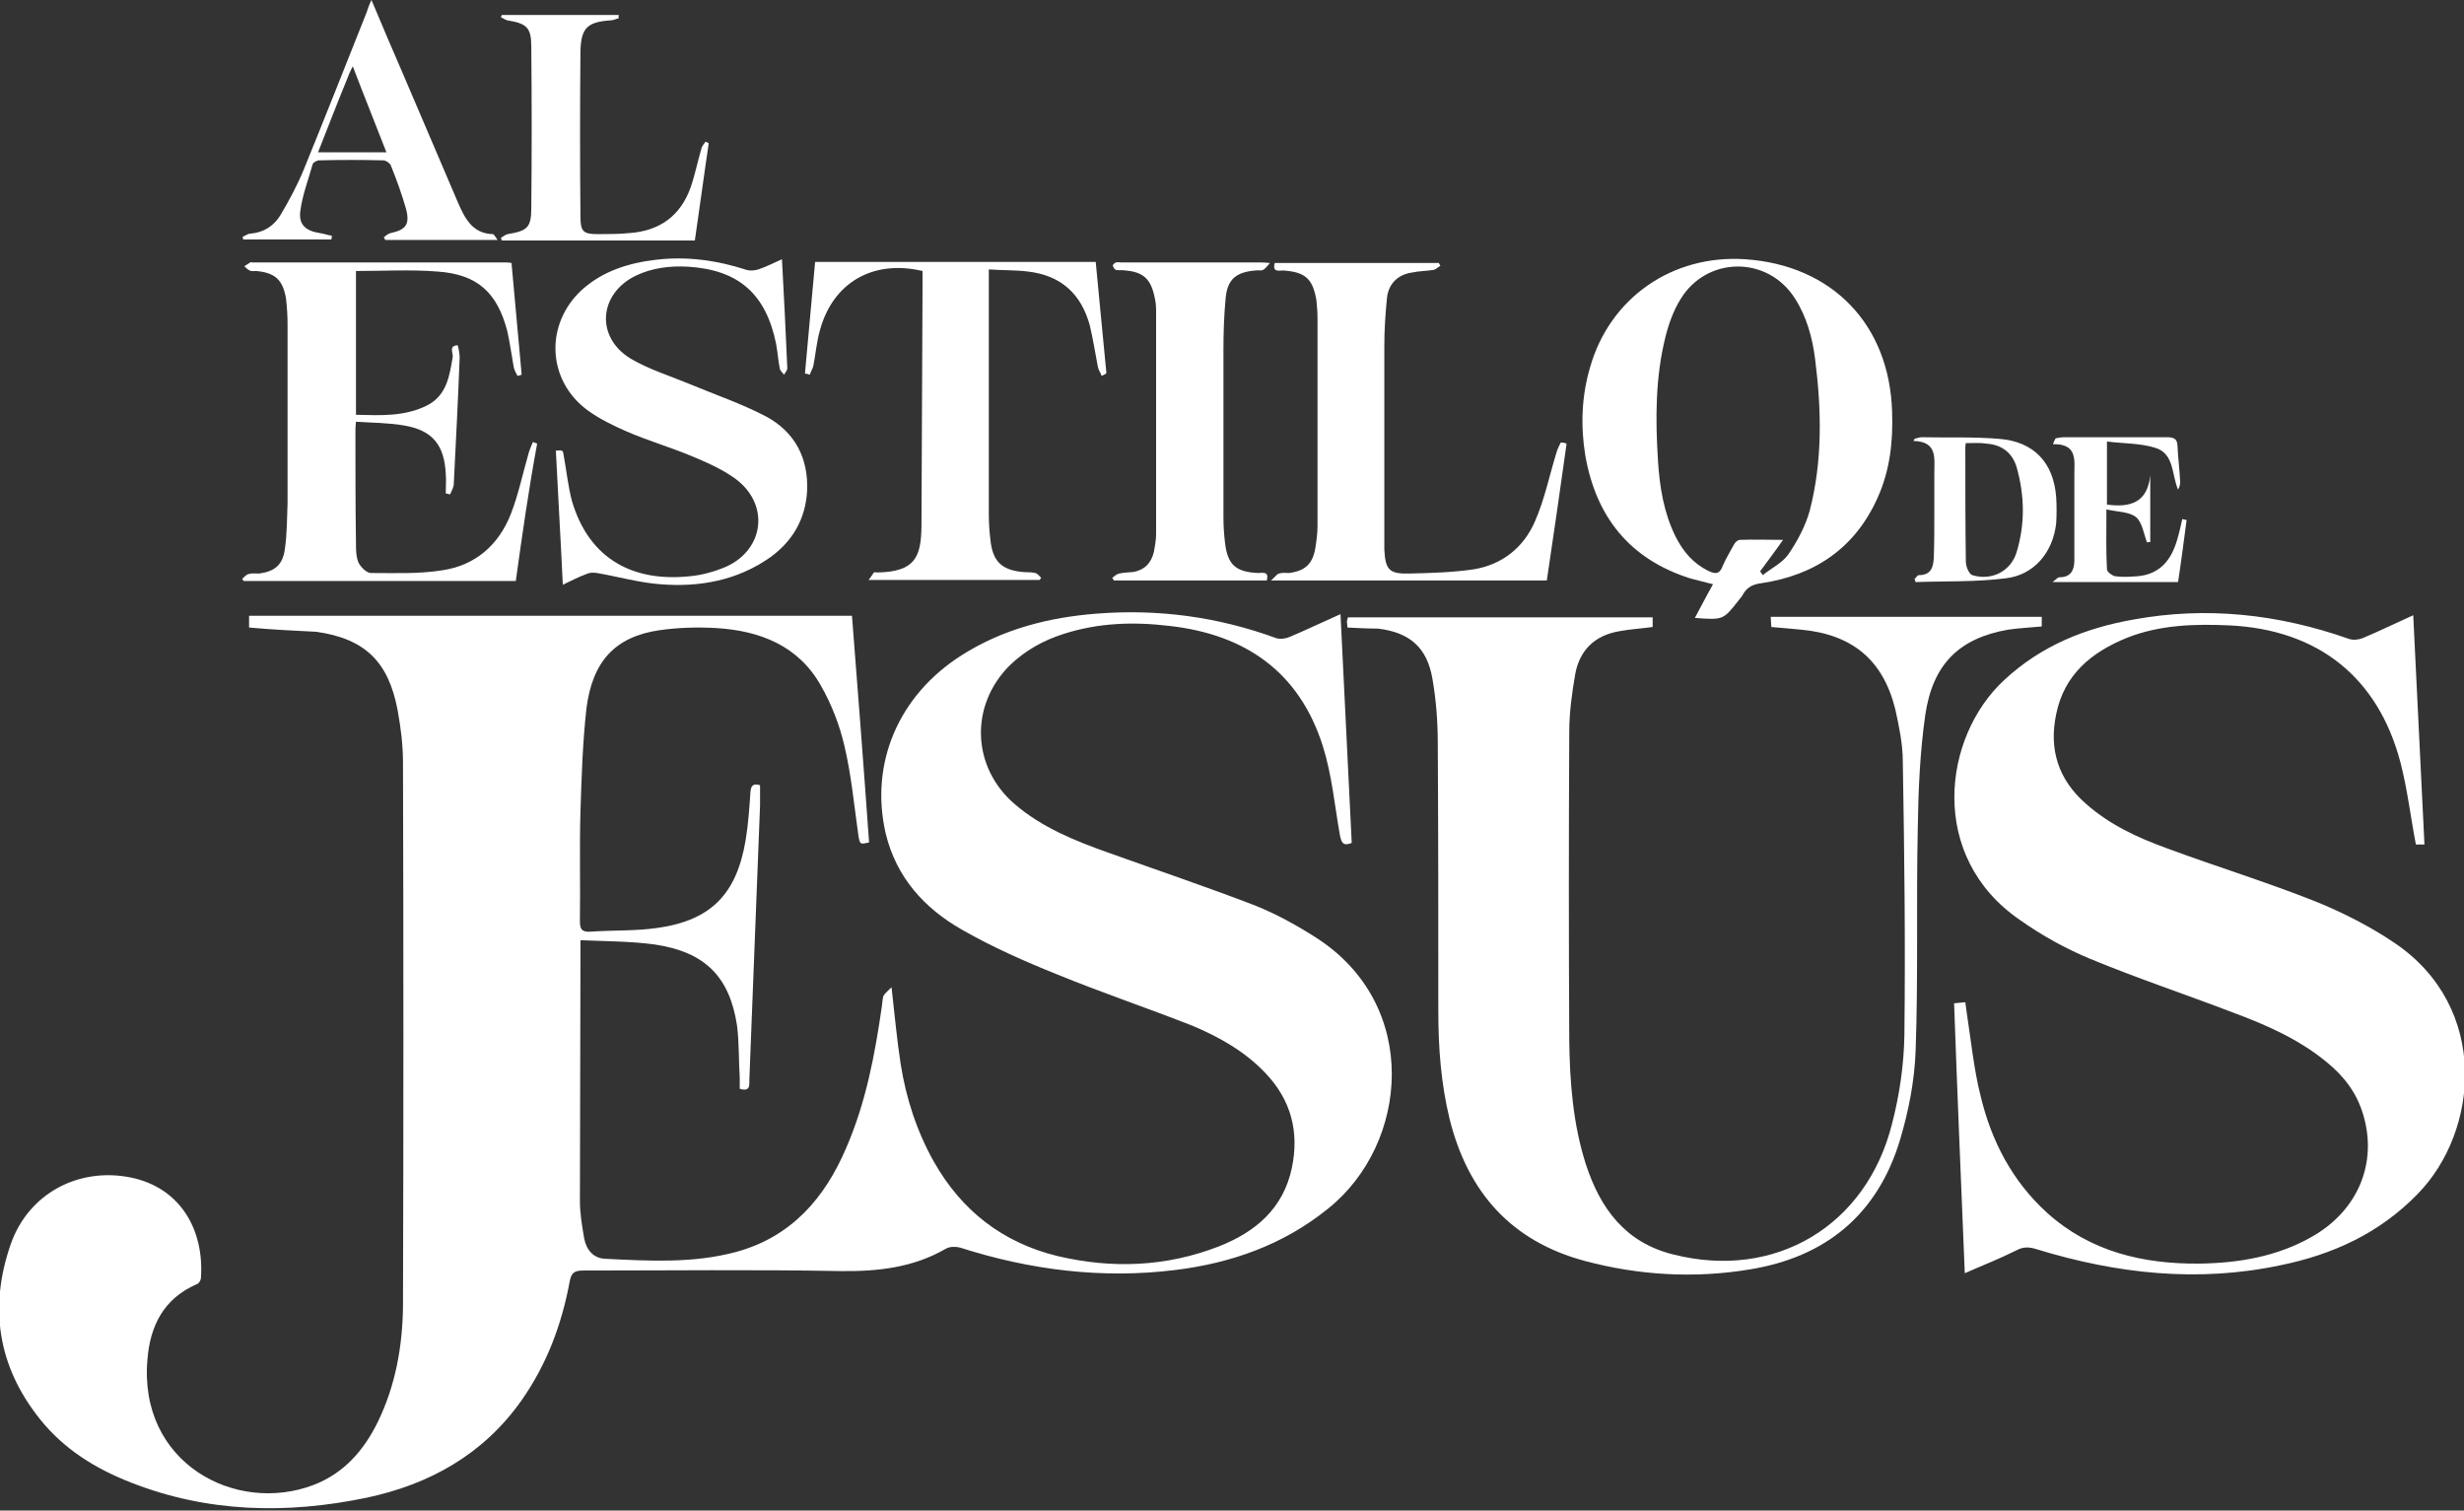 <?xml version="1.0" encoding="utf-8"?>
<!-- Generator: Adobe Illustrator 24.0.0, SVG Export Plug-In . SVG Version: 6.00 Build 0)  -->
<svg version="1.1" id="Capa_1" xmlns="http://www.w3.org/2000/svg" xmlns:xlink="http://www.w3.org/1999/xlink" x="0px" y="0px"
	 viewBox="0 0 461 282.6" style="enable-background:new 0 0 461 282.6;" xml:space="preserve">
<rect x="0" y="0" width="461" height="282.6" fill="#333333" stroke="none"/>
<style type="text/css">
	.st0{fill:#FFFFFF;}
</style>
<g>
	<path class="st0" d="M46.6,117.4c0-0.6,0-1.4,0-2.2c37.5,0,75,0,112.8,0c1.1,14.1,2.2,28.3,3.2,42.4c-1.7,0.4-1.7,0.4-2-1.3
		c-0.8-5.6-1.3-11.2-2.6-16.7c-0.9-3.9-2.4-7.8-4.4-11.3c-4.2-7.5-11.4-10.3-19.6-10.8c-3.5-0.2-7.1-0.1-10.6,0.4
		c-8.3,1.2-12.6,5.8-13.7,14.8c-0.7,6.4-0.9,12.8-1.1,19.2c-0.2,6.8,0,13.6-0.1,20.4c0,1.5,0.3,2.1,2,2c4.2-0.3,8.4-0.1,12.5-0.7
		c10-1.4,14.8-6.3,16.5-16.4c0.5-3,0.7-6,0.9-9c0.1-1.2,0.5-1.7,1.8-1.3c0,1.3,0,2.5,0,3.8c-0.7,17.1-1.3,34.2-2,51.3
		c0,1,0.2,2.3-1.8,1.7c0-0.6,0-1.3,0-2c-0.2-3.3-0.1-6.6-0.5-9.8c-1.4-9.2-6-13.8-15.4-15.2c-4.4-0.6-9-0.6-13.9-0.8
		c0,1.1,0,1.8,0,2.6c0,15.4-0.1,30.8-0.1,46.2c0,2.3,0.4,4.7,0.8,7c0.4,2.1,1.7,3.7,3.9,3.8c8.2,0.4,16.5,0.9,24.6-1.3
		c10.2-2.8,16.5-10,20.5-19.4c3.7-8.5,5.4-17.5,6.7-26.6c0.1-0.6,0.1-1.4,0.3-1.9c0.3-0.5,0.8-0.9,1.5-1.6c0.6,5.2,1,9.8,1.7,14.3
		c1,6.4,3,12.6,6.2,18.3c5.2,9.2,12.9,15.2,23.2,17.7c10.2,2.4,20.3,2,30.1-1.8c6.9-2.7,12.1-7.1,13.7-14.7c1.4-6.7-0.1-12.7-5-17.8
		c-3.8-4-8.6-6.7-13.6-8.8c-8.4-3.3-17-6.2-25.3-9.6c-6-2.4-12.1-5.1-17.7-8.3c-7.1-4-12.4-9.8-14.4-18.1
		c-3-13.1,2.4-25.8,14.2-33.3c7.7-4.9,16.3-7.1,25.3-7.8c11.5-0.9,22.7,0.6,33.6,4.6c0.7,0.2,1.7,0.1,2.4-0.2
		c3.1-1.3,6.2-2.8,9.6-4.3c0.7,14.5,1.4,28.6,2.1,42.8c-1.5,0.6-1.9,0.1-2.2-1.4c-1-5.6-1.5-11.3-3.2-16.7
		c-4.4-13.9-14.5-20.9-28.7-22.5c-6.7-0.8-13.3-0.6-19.8,1.5c-3.8,1.2-7.2,3.1-10.1,5.9c-7.5,7.5-7.1,19,0.9,25.9
		c5.1,4.4,11.3,6.9,17.5,9.1c9.2,3.3,18.4,6.4,27.5,9.9c4,1.6,7.8,3.7,11.4,6c19.7,12.6,17.4,38.6,2.3,50.7
		c-8.4,6.8-18.1,10.2-28.6,11.5c-13.7,1.7-27.2,0-40.3-4.2c-0.8-0.2-1.9-0.2-2.6,0.2c-6.2,3.6-12.9,4.3-19.9,4.2
		c-16-0.3-32-0.1-48-0.1c-1.6,0-2.2,0.4-2.5,2c-1.5,8.1-4.3,15.6-9.1,22.4c-7.1,10-17.1,15.6-28.9,18.1c-14.9,3.1-29.7,2.8-44-2.8
		c-6.7-2.6-12.7-6.3-17.2-12c-7.8-9.8-9.5-20.8-5.4-32.6c3.3-9.5,12.7-14.5,22.5-12.5c9.2,1.9,13.7,9.7,13.1,18.7
		c0,0.5-0.4,1.2-0.9,1.3c-6.1,2.7-8.6,7.8-9.1,13.9c-1.8,19.5,16.5,29.2,31.1,23.6c5.7-2.2,9.4-6.5,12-11.8
		c3.3-6.8,4.6-14.1,4.7-21.5c0.1-33.9,0.1-67.9,0-101.8c0-3.3-0.4-6.5-1-9.8c-1.7-9.1-6.1-13.4-15.2-14.7
		C55.2,118,51,117.8,46.6,117.4z"/>
	<path class="st0" d="M367.6,238.2c-0.7-17-1.4-33.7-2-50.5c0.7-0.1,1.3-0.1,2.1-0.2c0.1,0.8,0.2,1.5,0.3,2.2
		c0.8,5.2,1.3,10.4,2.6,15.5c2,8.3,5.9,15.8,12.4,21.7c8.1,7.3,18,9.6,28.5,9.5c7.3-0.1,14.5-1.3,21-5c8.7-4.9,12.4-13.9,9.6-23
		c-1.2-4-3.6-7.1-6.8-9.7c-5.2-4.3-11.4-7-17.6-9.3c-8.9-3.4-17.9-6.4-26.6-10c-4.6-1.9-9.1-4.4-13.2-7.3
		c-17.2-11.8-14.5-34.2-2.9-44.9c6.9-6.4,15.1-9.7,24.2-11.3c13.7-2.5,27.1-1,40.2,3.6c0.8,0.3,1.8,0.2,2.6-0.1
		c3.1-1.3,6.2-2.8,9.5-4.3c0.7,14.4,1.4,28.6,2.1,42.9c-0.8,0-1.3,0-1.6,0c-1-5.2-1.6-10.4-2.9-15.4c-4.2-15.9-15.4-24.8-32-25.6
		c-6.5-0.3-13-0.1-19.1,2.3c-6.7,2.7-11.8,6.9-13.3,14.3c-1.4,6.6,0.4,12.3,5.6,16.8c4.4,3.9,9.6,6.3,15.1,8.3
		c9.2,3.4,18.6,6.3,27.7,9.9c5.2,2.1,10.3,4.7,14.9,7.8c17.9,12.1,15.8,35.3,4.3,47c-7.1,7.3-15.8,11.3-25.6,13.3
		c-15.5,3.3-30.7,1.6-45.7-3c-1.3-0.4-2.4-0.5-3.7,0.2C374.1,235.5,371,236.7,367.6,238.2z"/>
	<path class="st0" d="M252.1,117.4c0-0.4-0.1-0.8-0.1-1.1c0-0.2,0.1-0.5,0.2-0.8c19,0,37.9,0,57,0c0,0.6,0,1.2,0,1.8
		c-2.1,0.3-4.2,0.4-6.3,0.8c-4.6,0.8-7.4,3.6-8.2,8.1c-0.6,3.5-1.1,7.1-1.1,10.7c-0.1,19.3-0.1,38.5,0,57.8
		c0.1,7.8,0.7,15.6,3.1,23.1c2.7,8.3,7.4,14.7,16.4,16.9c19,4.8,36.1-5.3,40.9-24.5c1.4-5.4,2.2-11,2.3-16.5
		c0.2-17.1,0-34.2-0.3-51.3c0-3.2-0.7-6.5-1.4-9.7c-2.3-9.3-8.1-14-17.6-14.9c-1.8-0.2-3.6-0.3-5.6-0.5c0-0.6-0.1-1.1-0.1-1.9
		c16.9,0,33.7,0,50.7,0c0,0.6,0,1.2,0,1.8c-2.1,0.2-4.2,0.3-6.3,0.6c-9.1,1.6-14.1,6.4-15.5,16c-1,7-1.3,14.2-1.4,21.3
		c-0.3,13.8,0.1,27.6-0.4,41.5c-0.2,5.6-1.3,11.2-2.9,16.6c-4.2,14-13.9,22-28.2,24.3c-10.3,1.7-20.7,1.1-30.8-1.6
		c-13.8-3.7-21.9-12.9-25.3-26.6c-1.6-6.6-2.1-13.3-2.1-20.1c0-16.7,0-33.4-0.1-50.1c0-4-0.3-8.1-1-12.1c-1-5.9-4.3-8.7-10.2-9.4
		C255.9,117.6,254.1,117.5,252.1,117.4z"/>
	<path class="st0" d="M317.1,115.6c1.2-2.2,2.2-4.2,3.4-6.3c-1.5-0.4-2.9-0.7-4.3-1.1c-11.3-3.6-17.6-11.5-19.6-23
		c-0.9-5.5-0.7-11.1,0.9-16.5c3.7-13,15.4-21.1,29-20.2c16.3,1.1,27,12.2,27.5,28.5c0.2,5.6-0.4,11-2.7,16.1
		c-4.2,9.4-11.7,14.5-21.7,16c-1.6,0.2-2.7,0.7-3.5,2.1c-0.2,0.4-0.5,0.7-0.8,1.1C322.4,116,322.4,116,317.1,115.6z M329.3,106.9
		c0.2,0.2,0.3,0.4,0.5,0.7c1.6-1.3,3.7-2.3,4.8-3.9c1.7-2.5,3.2-5.3,4-8.2c2.4-9.3,2.2-18.8,1-28.3c-0.5-4-1.6-8-3.8-11.4
		c-5.1-8-16.5-7.9-21.4,0.2c-1.3,2.1-2.2,4.6-2.8,7c-1.9,7.6-1.9,15.4-1.4,23.2c0.3,4.9,1.1,9.8,3.3,14.2c1.4,2.8,3.3,5,6.1,6.4
		c1.3,0.6,2.1,0.7,2.7-0.9c0.6-1.4,1.4-2.7,2.1-4c0.2-0.4,0.7-0.9,1.1-0.9c2.6-0.1,5.1,0,8.1,0C332,103.3,330.6,105.1,329.3,106.9z"
		/>
	<path class="st0" d="M96.5,108.7c-17.1,0-34,0-50.9,0c-0.1-0.1-0.2-0.3-0.3-0.4c0.4-0.3,0.7-0.8,1.2-0.9c0.6-0.2,1.3-0.1,2-0.1
		c2.9-0.4,4.4-1.6,4.8-4.6c0.4-2.8,0.4-5.7,0.5-8.6c0-11.1,0-22.3,0-33.4c0-1.6-0.1-3.3-0.3-4.9c-0.6-3.5-2.1-4.8-5.6-5.1
		c-0.4,0-0.8,0.1-1.2-0.1c-0.4-0.2-0.7-0.5-1-0.8c0.4-0.2,0.8-0.5,1.1-0.7c0.1-0.1,0.3,0,0.4,0c15.8,0,31.6,0,47.4,0
		c0.3,0,0.5,0,1.1,0.1c0.6,7,1.3,13.9,1.9,20.9c-0.3,0.1-0.5,0.2-0.8,0.2c-0.3-0.6-0.6-1.1-0.7-1.7c-0.4-2.2-0.7-4.5-1.2-6.7
		c-1.9-7.2-5.6-10.6-13.1-11.1c-5-0.4-10.1-0.1-15.2-0.1c0,8.9,0,17.8,0,26.9c4.5,0.1,9.1,0.4,13.4-1.8c3.6-1.9,4.1-5.5,4.7-9
		c0.1-0.8-0.8-2.1,0.9-2.2c0.1,0,0.4,1.5,0.4,2.3c-0.3,7.9-0.7,15.7-1.1,23.6c0,0.7-0.4,1.3-0.7,2c-0.3-0.1-0.5-0.1-0.8-0.2
		c0-1.2,0.1-2.5,0-3.7c-0.3-5.4-2.5-8.1-7.8-9c-2.9-0.5-5.9-0.5-9-0.7c-0.1,0.9-0.1,1.4-0.1,1.9c0,6.9,0,13.9,0.1,20.8
		c0,1.2,0,2.6,0.5,3.7c0.4,0.8,1.5,1.9,2.3,1.9c4.4,0,8.9,0.2,13.3-0.5c6.2-0.9,10.6-4.7,12.9-10.6c1.4-3.6,2.2-7.5,3.3-11.3
		c0.2-0.7,0.5-1.4,0.8-2.1c0.3,0.1,0.6,0.2,0.8,0.3C98.9,91.6,97.7,100.1,96.5,108.7z"/>
	<path class="st0" d="M146.3,48.5c0.4,7,0.7,13.7,1,20.4c0,0.4-0.4,0.8-0.6,1.2c-0.3-0.4-0.7-0.7-0.8-1.1c-0.3-1.5-0.4-3.1-0.7-4.7
		c-1.9-9.3-7-13.8-16.4-14.4c-3.4-0.2-6.8,0.2-9.9,1.7c-6.9,3.4-7.5,11.5-0.9,15.5c3.4,2,7.3,3.2,10.9,4.7c4.8,2,9.8,3.7,14.4,6.1
		c5.4,2.9,8,7.8,7.7,14c-0.3,5.2-2.7,9.3-6.8,12.3c-6.2,4.4-13.3,5.7-20.7,5.1c-3.9-0.3-7.8-1.4-11.8-2.1c-0.7-0.1-1.4-0.1-2,0.2
		c-1.4,0.5-2.7,1.2-4.4,2c-0.4-8.6-0.9-16.8-1.3-25.1c1.4-0.1,1.3-0.1,1.5,1.1c0.5,2.8,0.8,5.6,1.5,8.3
		c3.3,11.2,11.8,15.2,22.1,14.1c2.3-0.2,4.7-0.9,6.8-1.8c7.2-3.3,8.1-11.8,1.6-16.5c-2.5-1.8-5.5-3.1-8.4-4.3
		c-3.9-1.6-8-2.8-11.9-4.5c-2.5-1.1-5-2.3-7.2-3.9c-7.7-5.6-8.1-16.2-1.1-22.6c3.9-3.5,8.7-5,13.8-5.6c5.8-0.7,11.5,0.1,17,1.9
		c0.7,0.2,1.5,0.1,2.2-0.1C143.4,49.9,144.7,49.2,146.3,48.5z"/>
	<path class="st0" d="M206.1,70.3c-0.2-0.6-0.6-1.1-0.7-1.7c-0.5-2.6-0.9-5.2-1.5-7.7c-1.6-5.9-5.4-9.4-11.6-10.1
		c-2.3-0.3-4.7-0.2-7.3-0.4c0,0.9,0,1.5,0,2.1c0,14.5,0,29.1,0,43.6c0,1.6,0.1,3.3,0.3,4.9c0.4,3.9,2,5.6,5.9,6
		c0.8,0.1,1.7,0,2.5,0.2c0.4,0.1,0.8,0.6,1.1,0.9c-0.1,0.1-0.2,0.3-0.3,0.4c-10.5,0-21,0-32,0c0.5-0.6,0.7-1,1-1.4
		c0.1-0.1,0.4,0,0.6,0c7.1-0.1,8.2-2.9,8.3-8.5c0.1-15.1,0.1-30.1,0.2-45.2c0-0.9,0-1.8,0-2.7c-9.3-2.2-16.8,2.2-19.2,11.1
		c-0.6,2.1-0.8,4.4-1.2,6.5c-0.1,0.6-0.5,1.2-0.7,1.8c-0.3-0.1-0.6-0.2-0.9-0.2c0.6-7,1.3-13.9,1.9-20.9c17.5,0,34.9,0,52.5,0
		c0.7,7,1.3,13.9,2,20.8C206.7,70.1,206.4,70.2,206.1,70.3z"/>
	<path class="st0" d="M293.1,83c-1.2,8.5-2.4,17-3.7,25.6c-17,0-33.9,0-51.6,0c0.8-0.7,1.1-1.2,1.5-1.3c0.6-0.2,1.3-0.1,1.9-0.1
		c3-0.4,4.4-1.7,4.9-4.7c0.2-1.3,0.4-2.7,0.4-4.1c0-13,0-25.9,0-38.9c0-1.1-0.1-2.2-0.2-3.3c-0.7-4.1-2.1-5.3-6.2-5.6
		c-0.8,0-2.1,0.4-1.6-1.4c10.2,0,20.5,0,30.7,0c0.1,0.2,0.2,0.4,0.3,0.5c-0.4,0.3-0.9,0.7-1.3,0.8c-1.3,0.2-2.7,0.2-4.1,0.5
		c-2.6,0.4-4.3,2.1-4.6,4.7c-0.3,3-0.5,6-0.5,9c0,12.1,0,24.2,0,36.3c0,0.6,0,1.2,0,1.8c0.2,3.8,0.9,4.6,4.7,4.5
		c4-0.1,8.1-0.2,12.1-0.8c5.3-0.9,9.3-4.1,11.4-9c1.8-4.1,2.7-8.6,4-12.8c0.2-0.7,0.5-1.3,0.8-1.9C292.6,82.8,292.9,82.9,293.1,83z"
		/>
	<path class="st0" d="M237.6,49.2c-0.6,0.7-0.9,1.1-1.3,1.3c-0.4,0.2-0.9,0-1.4,0.1c-3.7,0.3-5.3,1.7-5.6,5.3
		c-0.3,3.2-0.4,6.4-0.4,9.6c0,10.4,0,20.8,0,31.2c0,1.6,0.1,3.3,0.3,4.9c0.5,4.1,2,5.4,6.2,5.6c0.8,0,2.1-0.4,1.6,1.4
		c-9.5,0-19,0-28.6,0c-0.1-0.2-0.2-0.3-0.3-0.5c0.4-0.3,0.8-0.7,1.3-0.8c0.9-0.2,1.8-0.2,2.7-0.3c2.1-0.4,3.3-1.7,3.8-3.8
		c0.2-1.1,0.4-2.2,0.4-3.3c0-14,0-27.9,0-41.9c0-0.8-0.1-1.7-0.3-2.5c-0.7-3.3-2.1-4.6-5.4-4.9c-0.6-0.1-1.2,0-1.8-0.1
		c-0.3-0.1-0.5-0.5-0.6-0.8c0-0.2,0.3-0.5,0.6-0.6c0.3-0.1,0.6,0,1,0c8.6,0,17.3,0,25.9,0C236.2,49.1,236.6,49.1,237.6,49.2z"/>
	<path class="st0" d="M45.4,44.3c0.5-0.2,1-0.6,1.5-0.6c2.5-0.2,4.4-1.5,5.6-3.5c1.6-2.7,3.1-5.5,4.3-8.4c4-9.8,7.9-19.7,11.8-29.5
		C68.8,1.7,69,1,69.5,0c2.1,5,4.1,9.7,6.1,14.3c3.3,7.8,6.7,15.6,10,23.4c1.3,3,2.7,6,6.6,6.1c0.2,0,0.5,0.5,0.9,1.1
		c-7.3,0-14.1,0-21,0c-0.1-0.2-0.2-0.3-0.3-0.5c0.4-0.3,0.8-0.7,1.3-0.8c2.8-0.6,3.6-1.6,2.9-4.4c-0.8-2.8-1.8-5.6-2.9-8.3
		c-0.2-0.4-0.9-0.9-1.4-0.9c-4-0.1-8-0.1-12,0c-0.4,0-1.1,0.4-1.2,0.7c-0.8,2.9-1.9,5.7-2.3,8.7c-0.4,2.6,1,3.8,3.6,4.2
		c0.8,0.1,1.5,0.4,2.3,0.5c0,0.2-0.1,0.5-0.1,0.7c-5.5,0-11,0-16.5,0C45.5,44.7,45.4,44.5,45.4,44.3z M59.5,28.5c4.3,0,8.4,0,12.8,0
		c-2.1-5.4-4.2-10.6-6.3-16.1c-0.4,0.8-0.7,1.4-0.9,2C63.2,19,61.4,23.7,59.5,28.5z"/>
	<path class="st0" d="M115.8,3.4c-0.5,0.1-1,0.4-1.5,0.4c-4.4,0.3-5.6,1.4-5.7,5.8c-0.1,10.3-0.1,20.7,0,31c0,2.8,0.6,3.2,3.3,3.2
		c2,0,3.9,0,5.9-0.2c5.6-0.4,9.5-3.2,11.4-8.5c0.8-2.3,1.3-4.8,2-7.2c0.1-0.5,0.5-1,0.8-1.4c0.2,0.1,0.4,0.2,0.6,0.3
		c-0.9,6-1.7,12.1-2.6,18.2c-12.2,0-24.1,0-36.1,0c-0.1-0.2-0.1-0.3-0.2-0.5c0.4-0.2,0.8-0.6,1.3-0.7c3.6-0.6,4.4-1.2,4.4-4.8
		c0.1-10.1,0.1-20.2,0-30.3c0-3.6-0.9-4.3-4.5-4.9c-0.4-0.1-0.8-0.4-1.2-0.6c0.1-0.1,0.1-0.3,0.2-0.4c7.3,0,14.6,0,21.9,0
		C115.7,3,115.7,3.2,115.8,3.4z"/>
	<path class="st0" d="M358.2,82.1c0.4-0.1,0.9-0.3,1.3-0.3c4.8,0.1,9.7-0.1,14.5,0.3c6.5,0.5,10.2,4.4,10.7,10.9
		c0.1,1.6,0.1,3.3,0,4.9c-0.6,5.4-4.1,9.7-9.5,10.3c-5.5,0.7-11.2,0.5-16.8,0.7c-0.1-0.2-0.1-0.4-0.2-0.6c0.3-0.2,0.5-0.7,0.8-0.7
		c2.3,0,2.7-1.5,2.8-3.2c0.1-2.7,0.1-5.4,0.1-8.1c0-2.6,0-5.2,0-7.9c0-2.7,0.6-5.8-3.9-5.9C358,82.5,358.1,82.3,358.2,82.1z
		 M367.8,82.9c-0.1,0.4-0.1,0.7-0.1,1c0,7.1,0,14.1,0.1,21.2c0,0.9,0.6,2.3,1.2,2.5c3.6,1.1,7.2-0.7,8.3-4.3
		c1.6-5.3,1.5-10.6,0-15.9c-0.8-2.7-2.8-4.2-5.6-4.4C370.5,82.8,369.2,82.9,367.8,82.9z"/>
	<path class="st0" d="M384.6,82c0.5-0.1,1.1-0.2,1.6-0.2c6.4,0,12.8,0,19.3,0c1.3,0,1.9,0.4,1.9,1.7c0.1,2.2,0.4,4.4,0.5,6.7
		c0,0.4-0.1,0.9-0.4,1.4c-1.2-2.8-0.7-6.7-4.2-7.8c-2.8-0.9-5.9-0.8-9.1-1.2c0,4.2,0,8,0,11.8c4.4,0.6,7.6-0.4,8.1-5.5
		c0,4.2,0,8.4,0,12.5c-0.2,0-0.4,0-0.6,0.1c-0.6-1.6-0.9-3.7-2-4.7c-1.3-1.1-3.5-1-5.6-1.5c0,4.1-0.1,7.6,0.1,11.2
		c0,0.5,1,1.2,1.5,1.3c1.4,0.2,2.9,0.1,4.3,0c4.1-0.4,6.2-3,7.3-6.7c0.4-1.3,0.7-2.7,1-4c0.3,0.1,0.5,0.1,0.8,0.2
		c-0.5,3.8-1,7.7-1.6,11.6c-7.7,0-15.3,0-23.5,0c0.7-0.5,1-0.9,1.3-0.9c2.2,0,2.8-1.4,2.8-3.2c0-3.3,0-6.5,0-9.8c0-2.1,0-4.2,0-6.3
		c0-2.6,0.6-5.7-4-5.6C384.3,82.5,384.5,82.2,384.6,82z"/>
</g>
</svg>
